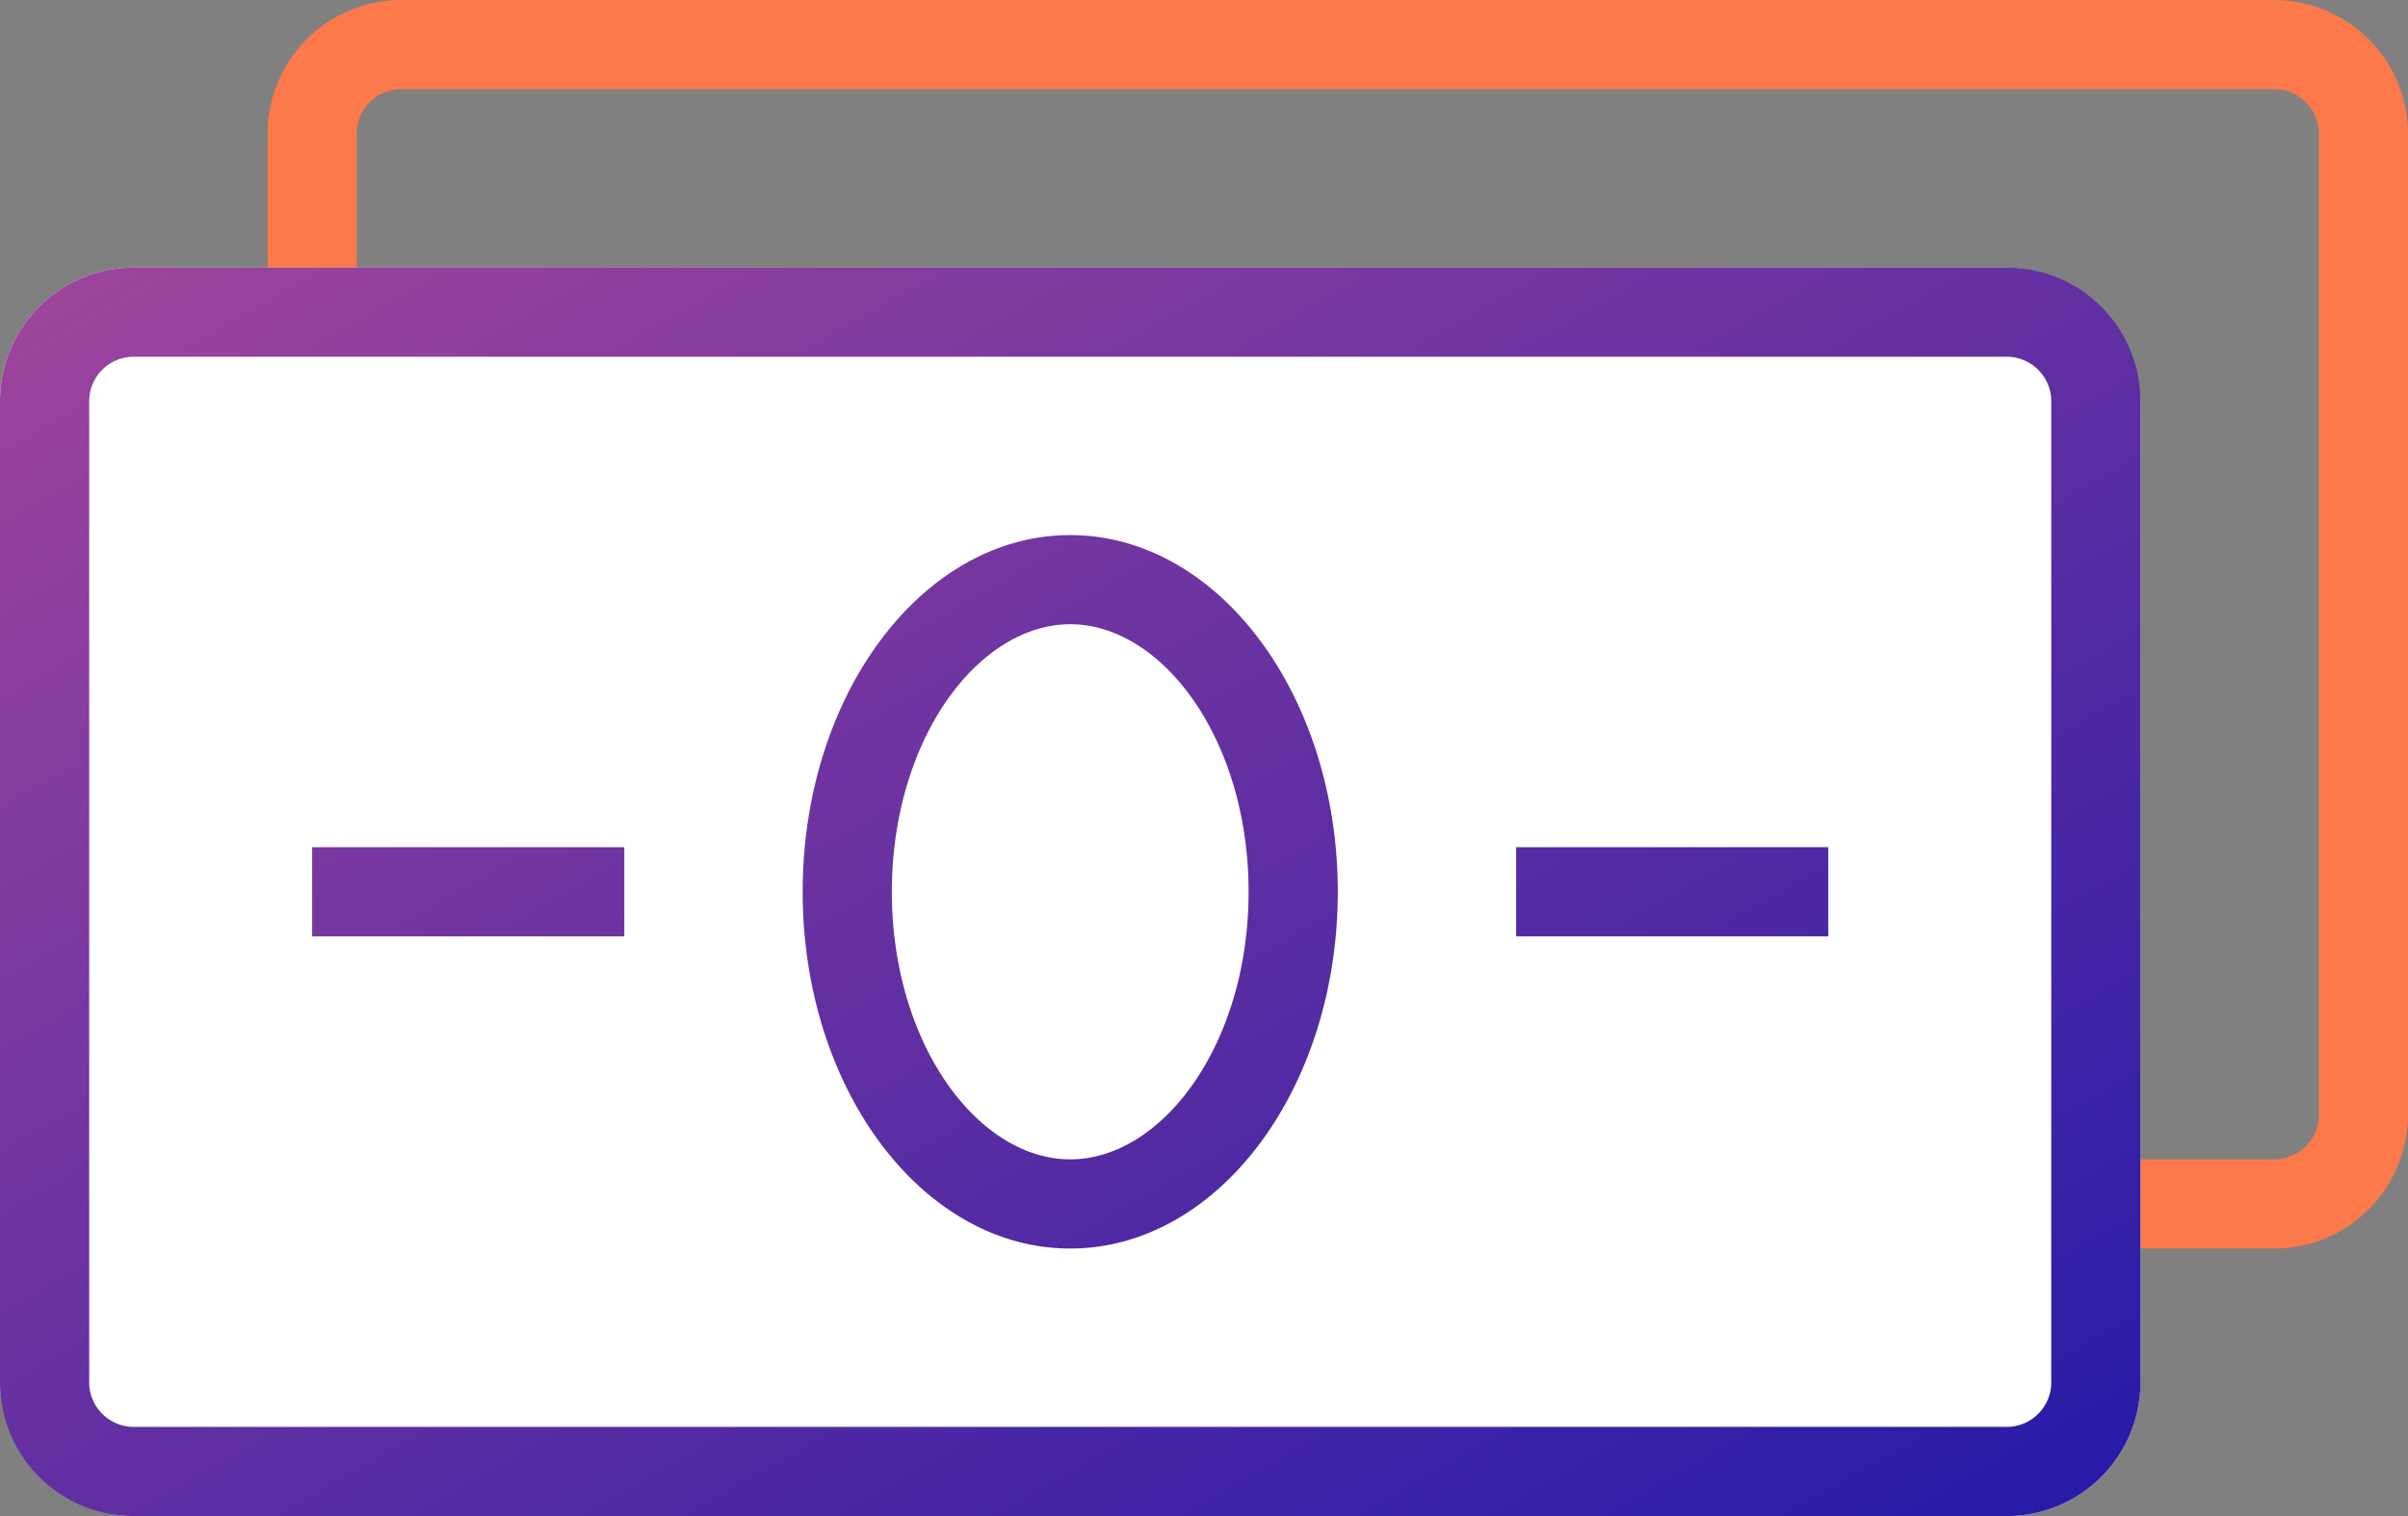 <svg xmlns="http://www.w3.org/2000/svg" width="54" height="34" viewBox="0 0 54 34">
    <rect x="0" y="0" width="54" height="34" fill="#808080" stroke="none"/>
    <defs>
        <linearGradient id="a" x1="0%" y1="0%" y2="100%">
            <stop offset="0%" stop-color="#A0459C"/>
            <stop offset="100%" stop-color="#241AA8"/>
        </linearGradient>
    </defs>
    <g fill="none" fill-rule="nonzero">
        <path fill="#FB794A" d="M9 2a1 1 0 0 0-1 1v22a1 1 0 0 0 1 1h42a1 1 0 0 0 1-1V3a1 1 0 0 0-1-1H9zm0-2h42a3 3 0 0 1 3 3v22a3 3 0 0 1-3 3H9a3 3 0 0 1-3-3V3a3 3 0 0 1 3-3z"/>
        <rect width="48" height="28" y="6" fill="#FFF" rx="3"/>
        <path fill="url(#a)" d="M3 6h42a3 3 0 0 1 3 3v22a3 3 0 0 1-3 3H3a3 3 0 0 1-3-3V9a3 3 0 0 1 3-3zm0 2a1 1 0 0 0-1 1v22a1 1 0 0 0 1 1h42a1 1 0 0 0 1-1V9a1 1 0 0 0-1-1H3zm21 20c-3.314 0-6-3.582-6-8s2.686-8 6-8 6 3.582 6 8-2.686 8-6 8zm0-2c2.064 0 4-2.582 4-6s-1.936-6-4-6-4 2.582-4 6 1.936 6 4 6zm10-7h7v2h-7v-2zM7 19h7v2H7v-2z"/>
    </g>
</svg>
